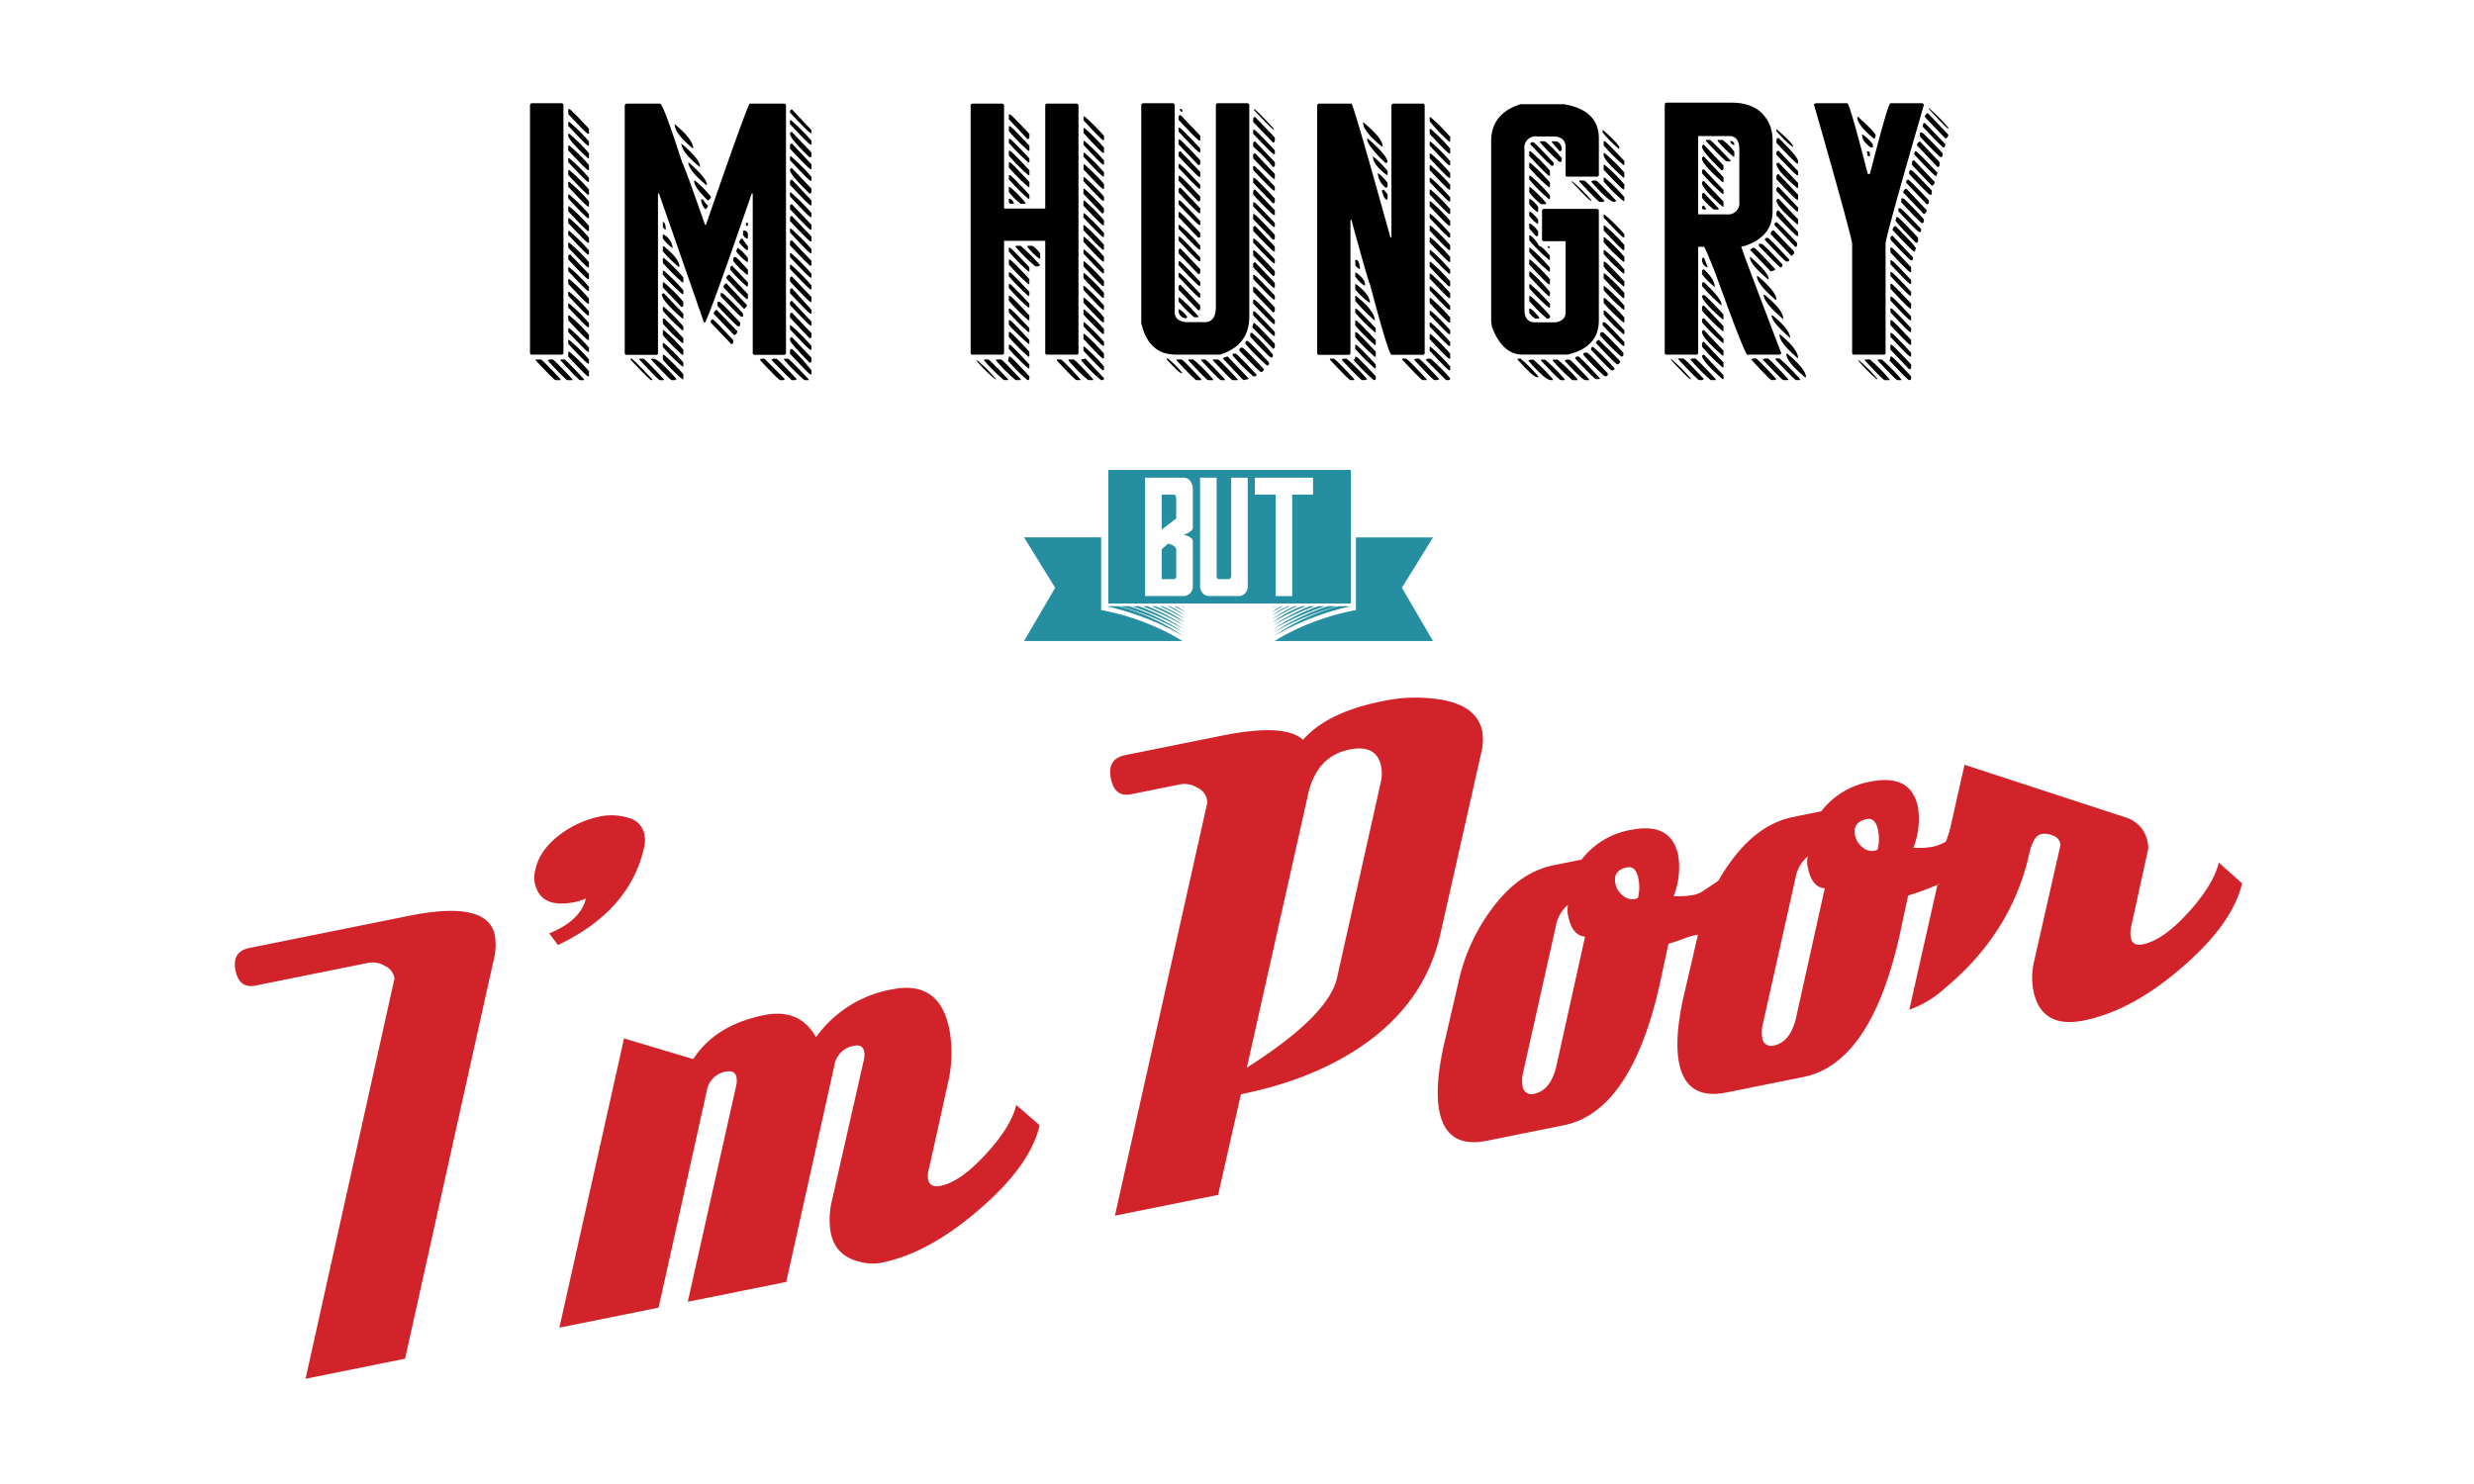 <svg xmlns="http://www.w3.org/2000/svg" width="500" height="300"><defs><style>.cls-1{fill:#d2232a;fill-rule:evenodd}</style></defs><path id="I_m_Poor" data-name="I’m Poor" class="cls-1" d="M99.7 194.373a12.137 12.137 0 0 0 .31-5.295q-1.441-7.146-17.321-3.946L50.4 191.639q-3.573.72-2.8 4.558.747 3.707 4.055 3.039l22.895-4.614a4.7 4.7 0 0 1 3.151.6 3.39 3.39 0 0 1 1.963 2.221 1.669 1.669 0 0 1-.078.98l-17.833 80.3 20.116-4.054zm30.537-25.7a4.319 4.319 0 0 0-3.245-3.345 11.63 11.63 0 0 0-5.9-.238 20.4 20.4 0 0 0-7.6 3.388q-4.362 3.165-5.261 7.2a5.947 5.947 0 0 0-.16 2.746q1.079 5.352 8.077 3.942a10.831 10.831 0 0 0 2.278-.745q-1.094 4.5-7.43 7.067l1.761 2.359q14.595-6.937 17.433-19.794a6.193 6.193 0 0 0 .051-2.581zm79.818 58.749l-4.674-4.056q-.983 4.341-6.135 9.948t-9.134 6.411q-2.2.442-2.555-1.342a5.4 5.4 0 0 1 .243-2.334l3.737-16.891a26.908 26.908 0 0 0 .341-11.066q-2.019-10.016-11.626-8.082a24.122 24.122 0 0 0-15.334 9.66q-3.33-5.9-10.467-4.46-9.881 1.99-14.351 8.89l-13.981-4.18-13.066 58.473 20.047-4.043 9.738-43.807a4.667 4.667 0 0 1 3.783-3.9q1.92-.387 2.226 1.122a4.676 4.676 0 0 1 0 1.428L139 263.161l19.9-4.01 9.738-43.807a4.759 4.759 0 0 1 3.92-3.932q1.782-.36 2.089 1.15a4.606 4.606 0 0 1 0 1.427l-6.656 29.333a16.042 16.042 0 0 0-.1 5.876q.969 4.806 6.049 5.922a9.567 9.567 0 0 0 4.174.159q9.469-1.909 19.451-10.49 10.612-8.994 12.522-17.233zm41.935-11.593l12.329-55.04q1.69-7.908 8.416-9.265 5.487-1.106 6.4 3.422a8.305 8.305 0 0 1 0 2.856l-8.935 39.93q-1.748 7.637-18.2 18.093zM299.4 152a10.276 10.276 0 0 0 .158-4.173q-1.023-5.076-8.136-6.358a31.9 31.9 0 0 0-12.218.32q-10.984 2.211-15.861 7.768-3.684-3.4-16.31-.855l-19.626 3.955q-3.705.747-2.9 4.727.774 3.843 4.068 3.179l10.018-2.019a4.872 4.872 0 0 1 3.269.627 3.511 3.511 0 0 1 2.035 2.3 3.129 3.129 0 0 1 .056.988l-18.63 83.3 20.86-4.2 4.611-20.351q14.271-2.877 24.2-9.591 12.945-8.746 16.111-22.812zm10.642 69.12a1.8 1.8 0 0 1-2.336-1.671 5.867 5.867 0 0 1 .079-2.444l6.683-29.91a7.2 7.2 0 0 1 2.437-4.2 5.049 5.049 0 0 0 .031 2.279q.8 3.981 3.411 4.168l-5.837 26.312q-1.175 4.809-4.468 5.47zm20.342-39.375a2.855 2.855 0 0 1-2.431-.724 3.985 3.985 0 0 1-1.472-2.345q-.554-2.744 2.329-3.326 1.782-.359 2.31 2.248a8.915 8.915 0 0 1-.077 3.872 1.553 1.553 0 0 1-.659.275zm20.8-6.62q-5.679 5.145-8.97 5.807a17.734 17.734 0 0 1-3.954.225 15.948 15.948 0 0 0 .922-8.183q-1.383-6.861-9.617-5.2a16.012 16.012 0 0 0-9.931 6l-5.627 1.134q-7.137 1.439-12.616 8.97a38.433 38.433 0 0 0-6.623 14.616l-3.056 13.184q-1.773 8.213-.805 13.015 1.523 7.549 9.619 5.916l15.508-3.125q13.587-2.738 19.4-28.473 1.171-5.519 1.773-8.212 13.584-4.164 18.9-12.52zm7.3 36.232a1.8 1.8 0 0 1-2.336-1.671 5.866 5.866 0 0 1 .078-2.444l6.683-29.91a7.208 7.208 0 0 1 2.438-4.2 5.047 5.047 0 0 0 .03 2.279q.8 3.981 3.411 4.168l-5.837 26.312q-1.173 4.807-4.467 5.47zm20.342-39.375a2.855 2.855 0 0 1-2.431-.724 3.976 3.976 0 0 1-1.472-2.345q-.553-2.743 2.329-3.326 1.782-.358 2.309 2.248a8.914 8.914 0 0 1-.076 3.872 1.559 1.559 0 0 1-.659.275zm20.8-6.62q-5.678 5.145-8.97 5.807a17.72 17.72 0 0 1-3.953.225 15.948 15.948 0 0 0 .922-8.183q-1.383-6.861-9.618-5.2a16.012 16.012 0 0 0-9.93 6l-5.627 1.134q-7.137 1.439-12.617 8.97a38.433 38.433 0 0 0-6.623 14.616l-3.055 13.183q-1.773 8.214-.805 13.016 1.521 7.549 9.618 5.916l15.509-3.125q13.585-2.737 19.4-28.473 1.17-5.519 1.772-8.212 13.584-4.164 18.9-12.521zm48.8 9.017q-1.094 4.5-6.177 10.1t-9.2 6.425q-2.058.414-2.418-1.37a5.623 5.623 0 0 1 .106-2.306l3.273-14.941a3.2 3.2 0 0 0 .08-1.73 6.369 6.369 0 0 0-4.346-5.265L397.032 154.6l-11.157 49.52a21.016 21.016 0 0 0 7.132-4.293q13.464-11.139 17.093-27.152.817-3.733 2.465-4.067a3.943 3.943 0 0 1 2.348.312 2.162 2.162 0 0 1 1.444 1.494 1.586 1.586 0 0 1 0 .714l-5.292 23.346a14.229 14.229 0 0 0-.129 5.738q1.577 7.822 10.223 6.08 9.6-1.935 19.588-10.517 10.474-8.965 12.385-17.205z"/><path id="Ì_BUT_Í" data-name="Ì!BUT!Í" d="M206.966 108.636l6.289 10.185-6.289 10.767h32.026a45.221 45.221 0 0 0-7.844-3.828 47.663 47.663 0 0 0-8.6-2.427v-14.7h-15.582zm31.855 13.911l.684.342a3.279 3.279 0 0 0-.513-.342h-.171zm-1.435 0q.717.409 2.085 1.23a7.477 7.477 0 0 0-1.812-1.23h-.273zm-1.4 0q1.948.957 3.487 1.88a12.44 12.44 0 0 0-3.179-1.88h-.308zm-1.538 0a55.231 55.231 0 0 1 5.059 2.632 21.423 21.423 0 0 0-4.58-2.632h-.479zm-1.674 0a59.548 59.548 0 0 1 6.7 3.315 23.467 23.467 0 0 0-6.016-3.315h-.683zm-1.88 0a59.713 59.713 0 0 1 8.51 4 39.669 39.669 0 0 0-7.519-4h-.991zm-2.085 0a61.97 61.97 0 0 1 10.527 4.682 41.97 41.97 0 0 0-9.194-4.682h-1.333zm-2.461 0a55.394 55.394 0 0 1 12.954 5.4 43.9 43.9 0 0 0-11.108-5.4h-1.846zm-2.769 0a56.117 56.117 0 0 1 15.655 6.084 42.871 42.871 0 0 0-13.194-6.084h-2.461zm1.944 0zm15.035-25.293a2.6 2.6 0 0 1 .513 1.606v7.827a.982.982 0 0 1-.53.77 3.791 3.791 0 0 1-.837.461l-.513.171.479.137a3.14 3.14 0 0 1 .94.461.911.911 0 0 1 .461.735v9.092a2.006 2.006 0 0 1-.53 1.4 1.706 1.706 0 0 1-1.316.581h-7.795V96.57h7.793a1.591 1.591 0 0 1 1.333.684zm-3.418 2.734h-2.36v7.075l2.939-2.255v-3.931q0-.888-.581-.889zm-1.059 9.912l-1.3 1.128v6.05h2.393a.551.551 0 0 0 .546-.683v-5.23q0-.821-1.64-1.265zm-5.674 12.647zm21.766-25.977v21.944a2.005 2.005 0 0 1-.529 1.4 1.708 1.708 0 0 1-1.316.581h-5.948a1.686 1.686 0 0 1-1.316-.6 2.069 2.069 0 0 1-.529-1.419V96.57h3.349v19.83c0 .456.171.683.513.683h1.846a.517.517 0 0 0 .41-.2.724.724 0 0 0 .171-.478V96.57h3.349zm-10.63 25.977zm19.615-22.559V120.5h-3.349V99.988h-4.2V96.57h11.758v3.418h-4.2zm-8.51 22.559zm13.189 0zm8.2.786a47.663 47.663 0 0 0-8.6 2.427 45.185 45.185 0 0 0-7.844 3.828h32.026l-6.289-10.767 6.289-10.185h-15.583v14.7zm-16.953-.444l.684-.342h-.168zm.034.888q1.368-.82 2.085-1.23h-.273a7.477 7.477 0 0 0-1.812 1.23zm0 .65q1.537-.923 3.486-1.88h-.304a12.44 12.44 0 0 0-3.179 1.88zm-.034.752a55.356 55.356 0 0 1 5.058-2.632h-.478a21.423 21.423 0 0 0-4.58 2.632zm.034.683a59.548 59.548 0 0 1 6.7-3.315h-.683a23.467 23.467 0 0 0-6.016 3.315zm.068.684a59.769 59.769 0 0 1 8.511-4h-.991a39.713 39.713 0 0 0-7.52 4zm.069.683a61.97 61.97 0 0 1 10.527-4.682h-1.333a41.97 41.97 0 0 0-9.194 4.682zm.034.718a55.377 55.377 0 0 1 12.954-5.4H268.4a43.9 43.9 0 0 0-11.108 5.4zm.068.684a56.117 56.117 0 0 1 15.655-6.084h-2.462a42.871 42.871 0 0 0-13.194 6.084zM273 122h-49V95h49" fill="#258fa1" fill-rule="evenodd"/><path class="cls-1" d="M345.72 179.406l8.794 1.911-3.4 15.635-8.8-1.911z"/><path id="Rectangle_1_copy" data-name="Rectangle 1 copy" class="cls-1" d="M350.72 175.406l8.794 1.911-3.4 15.635-8.8-1.911z"/><path class="cls-1" d="M331.734 186.128l16.672-3.321.977 4.9-16.673 3.32zM351.914 172.723l4.7 3.732-6.22 7.83-4.7-3.732z"/><path fill="#d2232a" d="M342 183h5v4h-5z"/><path class="cls-1" d="M341.666 181.812l5.82-3.89 2.223 3.325-5.82 3.89zM396.025 160.441l12.053 2.586-5.378 25.044-12.052-2.586z"/><path class="cls-1" d="M385.875 172.58l10.727-2.435 1.617 7.122-10.727 2.433z"/><path class="cls-1" d="M394.665 166.142l5.669 1.965-3.6 10.393-5.669-1.965z"/><path id="Im_Hungry" data-name="Im Hungry" d="M107.114 21.257V71.3a.345.345 0 0 0 .391.391h5.976a.346.346 0 0 0 .391-.391V21.257a.4.4 0 0 0-.391-.391h-5.976a.4.4 0 0 0-.391.391zm7.734 1.8q3.711 3.984 3.985 3.984h.2v-1.018q-3.711-3.984-3.984-3.984h-.2v1.016zm0 2.383q3.711 3.984 3.985 3.984h.2V28.6a32.145 32.145 0 0 0-3.984-3.945h-.2v.781zm0 1.992q0 .86 3.985 4.57h.2v-1.018a32.145 32.145 0 0 0-3.984-3.945h-.2v.391zm0 2.969q3.711 3.984 3.985 3.984h.2v-1.019a32.145 32.145 0 0 0-3.984-3.945h-.2v.979zm0 2.383q3.711 3.984 3.985 3.984h.2v-.82A32.142 32.142 0 0 0 115.044 32h-.2v.781zm0 2.578q3.711 3.984 3.985 3.984h.2v-1.019a32.152 32.152 0 0 0-3.984-3.945h-.2v.977zm0 2.383q3.711 3.984 3.985 3.984h.2V40.71a32.145 32.145 0 0 0-3.984-3.945h-.2v.977zm0 2.383q3.711 3.984 3.985 3.984h.2v-.82a32.145 32.145 0 0 0-3.984-3.945h-.2v.781zm0 2.578q3.711 3.984 3.985 3.984h.2v-1.019a32.145 32.145 0 0 0-3.984-3.945h-.2v.974zm0 2.383q3.711 3.984 3.985 3.984h.2v-1.019a32.145 32.145 0 0 0-3.984-3.945h-.2v.977zm0 2.383q3.711 3.984 3.985 3.984h.2v-.82a32.145 32.145 0 0 0-3.984-3.945h-.2v.781zm0 2.578q3.711 3.984 3.985 3.984h.2v-1.019a32.142 32.142 0 0 0-3.984-3.945h-.2v.977zm0 1.8v.586q3.711 3.984 3.985 3.984h.2V55.4l-3.789-3.945a.4.4 0 0 0-.391.391zm0 2.969q3.711 3.984 3.985 3.984h.2v-.82a32.145 32.145 0 0 0-3.984-3.945h-.2v.781zm0 2.578q3.711 3.984 3.985 3.984h.2v-1.022a32.145 32.145 0 0 0-3.984-3.945h-.2v.976zm0 2.383q3.711 3.984 3.985 3.984h.2v-.82a32.145 32.145 0 0 0-3.984-3.945h-.2v.781zm0 2.383q3.711 3.984 3.985 3.984h.2v-.827a32.142 32.142 0 0 0-3.984-3.945h-.2v.781zm0 2.578q3.711 3.984 3.985 3.984h.2V67.7a32.152 32.152 0 0 0-3.984-3.945h-.2v.977zm0 2.383q3.711 3.984 3.985 3.984h.2v-.82a32.145 32.145 0 0 0-3.984-3.945h-.2v.781zm0 2.383q3.711 3.984 3.985 3.984h.2v-.82a32.145 32.145 0 0 0-3.984-3.945h-.2v.774zm0 2.578q3.711 3.984 3.985 3.984h.2v-1.023a32.145 32.145 0 0 0-3.984-3.945h-.2v.977zm-6.562.781q3.711 3.984 3.984 3.984h1.016v-.2q-3.711-3.984-3.984-3.984h-1.016v.2zm2.383 0q3.711 3.984 3.984 3.984h1.016v-.2q-3.712-3.984-3.985-3.984h-.584zm2.617 0q3.672 3.984 3.945 3.984h.782v-.2q-3.674-3.984-3.946-3.984h-.781v.2zm12.975-51.523V71.3a.363.363 0 0 0 .391.43h5.937a.364.364 0 0 0 .391-.43V39.109h.2l9.1 26.094h.2q.976-1.562 9.453-26.094h.195V71.3a.38.38 0 0 0 .43.43h5.9a.363.363 0 0 0 .391-.43V21.335a.4.4 0 0 0-.391-.391h-6.914q-.39 0-8.867 24.492h-.195q-4.181-11.991-4.57-12.461-3.868-12.031-4.532-12.031h-6.718a.4.4 0 0 0-.391.391zm33.4 1.172v.234q3.869 4.141 4.141 4.141H164v-.59l-3.945-4.18a.369.369 0 0 0-.391.391zm0 2.578q3.869 4.141 4.141 4.141H164v-.789a40.388 40.388 0 0 0-4.14-4.141h-.2v.781zm-19.57 4.961q0-1.913-3.75-4.961 0 1.914 3.75 4.961zm19.57-2.969q0 .9 3.946 4.726a.345.345 0 0 0 .39-.391v-.593l-3.945-4.141a.369.369 0 0 0-.391.391zm-18.2 6.719V33.6q0-1.406-3.75-4.57 0 1.68 3.75 4.766zm18.2-4.375v.625q3.869 4.141 4.141 4.141H164v-.985l-3.945-4.18a.369.369 0 0 0-.391.391zm0 2.969q3.869 4.141 4.141 4.141H164v-.79a40.388 40.388 0 0 0-4.14-4.141h-.2v.782zm-16.992 4.961h.2q0-1.327-3.75-4.57 0 1.641 3.554 4.57zm16.992-2.969q0 .9 3.946 4.727a.345.345 0 0 0 .39-.391v-.594l-3.945-4.141a.369.369 0 0 0-.391.391zm0 2.383v.586q3.869 4.141 4.141 4.141H164v-.985l-3.945-4.18a.388.388 0 0 0-.391.43zm-16.6 3.75a.869.869 0 0 0 .586-.625v-.2a23.808 23.808 0 0 0-3.164-3.164h-.2q0 1.328 2.774 3.984zm16.6-.82q3.869 4.18 4.141 4.18H164v-.82a40.388 40.388 0 0 0-4.14-4.141h-.2v.781zm-17.187 2.578a.879.879 0 0 0 .586-.586v-.2a3.366 3.366 0 0 1-.977-1.172h-.429a4.234 4.234 0 0 0 .82 1.953zm17.187-.586v.586q3.869 4.141 4.141 4.141H164v-.985l-3.95-4.137a.369.369 0 0 0-.391.391zm0 2.383v.586q3.867 4.136 4.139 4.136h.2v-.98l-3.945-4.141a.369.369 0 0 0-.391.391zm-25.7 1.758a.88.88 0 0 0 .586.586q0-1.445-.586-1.562v.977zm16.8-.2h.391v-.59h-.391v.586zM159.659 47q3.869 4.18 4.141 4.18h.2v-.82a40.388 40.388 0 0 0-4.14-4.141h-.2V47zm-9.492.43a1.323 1.323 0 0 0 .781.781h.2v-.977a.908.908 0 0 0-.586-.625h-.391v.82zm-16.211.781a8.327 8.327 0 0 0 1.993 1.953 3.448 3.448 0 0 0-1.8-2.734h-.2v.78zm15.43.781a6.09 6.09 0 0 0 1.562 1.563h.2v-.782l-1.172-1.562a.937.937 0 0 0-.586.781zm10.273 0v.586q3.869 4.141 4.141 4.141h.2v-.978l-3.95-4.141a.369.369 0 0 0-.391.391zm-25.7 1.8a23.644 23.644 0 0 0 3.164 3.125h.2q0-1.562-3.164-4.141h-.2v1.016zm14.805 0a10.005 10.005 0 0 0 2.187 2.148h.2v-.784a9.44 9.44 0 0 0-1.953-1.992H149a1.336 1.336 0 0 1-.234.625zm10.9 1.172q3.864 4.136 4.136 4.136h.2v-.78a40.388 40.388 0 0 0-4.14-4.141h-.2v.781zm-11.484.391v.391a15.9 15.9 0 0 0 2.773 2.773h.2v-.981q-2.267-2.578-2.578-2.578a.4.4 0 0 0-.391.391zm-14.219.781a36.466 36.466 0 0 0 3.946 3.945h.2V56.1a31.757 31.757 0 0 0-3.945-3.945h-.2v.976zm25.7 1.211q3.869 4.141 4.141 4.141H164V57.7a40.537 40.537 0 0 0-4.14-4.18h-.2v.82zm-12.07-.234v.43a26.72 26.72 0 0 0 3.359 3.359h.2v-.82l-3.164-3.359a.4.4 0 0 0-.391.391zm-13.633 1.406a36.47 36.47 0 0 0 3.942 3.941h.2v-.781a31.757 31.757 0 0 0-3.945-3.945h-.2v.781zm12.85.581v.2q3.867 4.141 4.14 4.141h.2v-.981l-3.75-3.945a.881.881 0 0 0-.586.586zm12.851.2v.586q3.869 4.141 4.141 4.141h.2v-.981l-3.945-4.141a.369.369 0 0 0-.391.391zm-25.7 1.8l3.75 3.945a.346.346 0 0 0 .391-.391v-.631a31.757 31.757 0 0 0-3.945-3.945h-.2v1.016zm12.266-.2v.2l4.141 4.336a1.038 1.038 0 0 0 .585-.781l-4.14-4.375a.871.871 0 0 0-.586.625zm13.437.781v.586q3.869 4.141 4.141 4.141H164v-.784l-3.945-4.336a.369.369 0 0 0-.391.391zm-25.9.781q0 1.328 4.141 4.922h.2v-.978l-3.945-4.141zm11.875.391q3.867 4.141 4.141 4.141h.39v-.588a40.388 40.388 0 0 0-4.14-4.141h-.391v.586zm14.023 1.406v.391q3.869 4.141 4.141 4.141H164v-.784l-3.945-4.18a.388.388 0 0 0-.391.43zm-14.648.586q3.906 4.141 4.18 4.141a.345.345 0 0 0 .39-.391V65.2q-3.906-4.179-4.179-4.18h-.391v.82zm-11.055.977a36.461 36.461 0 0 0 3.946 3.945h.2v-.783a31.757 31.757 0 0 0-3.945-3.945h-.2v.781zm10.274.586l4.14 4.336a.9.9 0 0 0 .629-.588v-.2l-4.179-4.336a1.036 1.036 0 0 0-.586.781zm15.429.2v.586l3.946 4.18a.363.363 0 0 0 .39-.43v-.593l-3.946-4.141a.369.369 0 0 0-.391.391zm-25.7 1.8a36.47 36.47 0 0 0 3.946 3.945h.2v-.987q-3.672-3.984-3.945-3.984h-.2V65.4zm9.688-.391v.2l4.14 4.336a.346.346 0 0 0 .391-.391v-.405q-3.867-4.179-4.141-4.18a.417.417 0 0 0-.39.43zm16.015 1.563q3.869 4.141 4.141 4.141H164v-.792a40.388 40.388 0 0 0-4.14-4.141h-.2v.782zm-25.7 1.172a36.684 36.684 0 0 0 3.946 3.984h.2V70.71a31.763 31.763 0 0 0-3.945-3.945h-.2v.977zm25.7.82v.2q0 .508 3.946 4.531A.345.345 0 0 0 164 72.9v-.588l-3.945-4.141a.369.369 0 0 0-.391.391zm-25.7 1.563a36.47 36.47 0 0 0 3.937 3.935h.2v-.782a31.757 31.757 0 0 0-3.945-3.945h-.2v.781zm25.7.781v.586q3.869 4.18 4.141 4.18H164v-.82a42.474 42.474 0 0 0-3.945-4.336.369.369 0 0 0-.391.391zm-25.7 1.8a36.466 36.466 0 0 0 3.946 3.945h.2v-.99a31.757 31.757 0 0 0-3.945-3.945h-.2v.974zm-6.523 0q3.906 4.141 4.18 4.141h.195v-.2q-3.907-4.14-4.18-4.141h-.195v.2zm1.8 0q3.867 4.141 4.14 4.141h.782v-.2q-3.868-4.14-4.141-4.141h-.791v.2zm2.383 0q3.867 4.141 4.14 4.141h.586l.391-.2q-3.6-4.14-4.727-4.141h-.39v.2zm21.914 0q3.867 4.141 4.14 4.141h.586l.391-.2-4.154-4.15h-.586zm2.343 0q4.023 4.141 4.18 4.141h.586l.391-.2q-3.868-4.14-4.141-4.141h-.596zm2.578 0a40.236 40.236 0 0 0 4.141 4.141h.82v-.2q-3.906-4.14-4.179-4.141h-.782v.2zm37.708-51.367V71.3a.345.345 0 0 0 .391.391h5.937a.363.363 0 0 0 .43-.391V48.679h8.32V71.3a.345.345 0 0 0 .391.391h5.938a.345.345 0 0 0 .39-.391V21.335a.4.4 0 0 0-.39-.391h-5.938a.369.369 0 0 0-.391.391v20.82h-8.32v-20.82a.418.418 0 0 0-.43-.391h-5.937a.4.4 0 0 0-.391.391zm7.735 2.773l3.75 3.984a.345.345 0 0 0 .39-.391v-.638q-3.672-3.945-3.945-3.945h-.2v.976zm15.078.2q3.671 3.984 3.945 3.984h.2v-.82a36.715 36.715 0 0 0-3.945-3.945h-.195v.759zm-15.078 2.188a36.745 36.745 0 0 0 3.945 3.984h.195V29.46q-3.672-3.945-3.945-3.945h-.2v.976zm15.078.391q3.671 3.984 3.945 3.984h.2v-1.034a36.715 36.715 0 0 0-3.945-3.945h-.195v.977zm-15.078 1.992a36.518 36.518 0 0 0 3.945 3.945h.195v-.8q-3.672-3.945-3.945-3.945h-.2v.781zm15.078.391q3.671 3.984 3.945 3.984h.2v-.82a36.715 36.715 0 0 0-3.945-3.945h-.195v.781zm-15.078 2.188a36.53 36.53 0 0 0 3.945 3.945h.195v-.996q-3.672-3.945-3.945-3.945h-.2v.977zm15.078.2q3.671 3.984 3.945 3.984h.2v-.82a36.715 36.715 0 0 0-3.945-3.945h-.195v.781zm-15.078 2.188a36.53 36.53 0 0 0 3.945 3.945h.195V36.8q-3.672-3.984-3.945-3.984h-.2v1.016zm15.078.391q3.671 3.946 3.945 3.945h.2v-1.001a36.712 36.712 0 0 0-3.945-3.945h-.195v.977zm-15.078 1.992a36.53 36.53 0 0 0 3.945 3.945h.195v-.806q-3.672-3.984-3.945-3.984h-.2v.82zm15.078.391q3.671 3.946 3.945 3.945h.2v-.806a36.715 36.715 0 0 0-3.945-3.945h-.195v.781zM203.891 38.8a11.88 11.88 0 0 0 2.382 2.383h.977v-.2a23.973 23.973 0 0 0-3.164-3.2h-.2V38.8zm15.078.391l3.75 3.945a.345.345 0 0 0 .39-.391v-.589a36.858 36.858 0 0 0-3.945-3.984h-.195v1.016zm-15.078 1.563a.363.363 0 0 0 .39.43h.586v-.2a1.349 1.349 0 0 0-.781-.82h-.2v.586zm15.078.82q3.671 3.946 3.945 3.945h.2v-.981a36.87 36.87 0 0 0-3.945-3.984h-.195v1.016zm0 2.383q3.671 3.946 3.945 3.945h.2v-.786a36.87 36.87 0 0 0-3.945-3.984h-.195v.82zm0 2.578q3.671 3.946 3.945 3.945h.2v-.98a36.862 36.862 0 0 0-3.945-3.984h-.195v1.016zm0 2.344q3.671 3.984 3.945 3.984h.2v-.981a36.862 36.862 0 0 0-3.945-3.984h-.195v.977zm-13.711 1.011a32.09 32.09 0 0 0 3.984 3.945h.586l.391-.2a36.663 36.663 0 0 0-3.946-3.945h-1.015v.2zm2.383 0a11.884 11.884 0 0 0 2.382 2.383h.2v-1.016a6.1 6.1 0 0 0-1.563-1.563h-1.015v.2zm-3.75.977a36.745 36.745 0 0 0 3.945 3.984h.195v-.82q-3.672-3.945-3.945-3.945h-.2v.781zm15.078.391q3.671 3.984 3.945 3.984h.2v-.782a36.858 36.858 0 0 0-3.945-3.984h-.195v.781zm-15.078 2.188a36.749 36.749 0 0 0 3.945 3.984h.195v-1.017q-3.672-3.945-3.945-3.945h-.2v.977zm15.078.391q3.671 3.984 3.945 3.984h.2V56.8a36.715 36.715 0 0 0-3.945-3.945h-.195v.977zm-15.078 1.992a36.749 36.749 0 0 0 3.945 3.984h.195v-.82q-3.672-3.945-3.945-3.945h-.2v.781zm15.078.391q3.671 3.984 3.945 3.984h.2v-1.017a36.715 36.715 0 0 0-3.945-3.945h-.195v.977zm-15.078 1.99a36.53 36.53 0 0 0 3.945 3.945h.195v-.781q-3.672-3.945-3.945-3.945h-.2v.781zm15.078.39q3.671 3.984 3.945 3.984h.2v-.82a36.724 36.724 0 0 0-3.945-3.945h-.195v.781zm-15.078 2.188a36.53 36.53 0 0 0 3.945 3.945h.195v-.976q-3.672-3.945-3.945-3.945h-.2v.977zm15.078.391q3.671 3.984 3.945 3.984h.2v-1.015a36.715 36.715 0 0 0-3.945-3.945h-.195v.977zm-15.078 1.992a36.53 36.53 0 0 0 3.945 3.945h.195v-.781q-3.672-3.945-3.945-3.945h-.2v.781zm15.078.391q3.671 3.946 3.945 3.945h.2v-.976a36.715 36.715 0 0 0-3.945-3.945h-.195v.977zm-15.078 1.992q.234.625 3.945 3.945h.195v-.781q-3.672-3.984-3.945-3.984h-.2v.82zm15.078.391q3.671 3.946 3.945 3.945h.2v-.781a36.715 36.715 0 0 0-3.945-3.945h-.195v.781zm-15.078 2.188a36.527 36.527 0 0 0 3.945 3.945h.195V71.1q-3.672-3.984-3.945-3.984h-.2v1.016zm15.078.391q3.671 3.946 3.945 3.945h.2v-.978a36.862 36.862 0 0 0-3.945-3.984h-.195v1.016zm-15.078 1.992a36.53 36.53 0 0 0 3.945 3.945h.195v-.782q-3.672-3.984-3.945-3.984h-.2v.82zm15.078.391q3.671 3.946 3.945 3.945h.2v-.782a36.862 36.862 0 0 0-3.945-3.984h-.195v.82zM203.7 72.9a36.47 36.47 0 0 0 3.946 3.945.345.345 0 0 0 .39-.391v-.392q-3.672-3.984-3.945-3.984h-.2a1.664 1.664 0 0 1-.2.82zm14.844-.234v.234a32.09 32.09 0 0 0 3.984 3.945h.2a.345.345 0 0 0 .39-.391l-3.75-3.984a5.607 5.607 0 0 1-.82.2zm-19.614.234a32.006 32.006 0 0 0 3.984 3.945h.786v-.2q-3.711-3.984-3.984-3.984h-.786v.239zm2.383 0a36.53 36.53 0 0 0 3.945 3.945h1.015v-.2q-3.711-3.984-3.984-3.984h-.976v.239zm12.3 0q3.672 3.946 3.946 3.945h.781v-.2q-3.672-3.984-3.945-3.984h-.782v.239zm2.344 0a32.09 32.09 0 0 0 3.984 3.945h.977v-.2q-3.672-3.984-3.945-3.984h-1.016v.239zm-14.844 3.75h.2a33.22 33.22 0 0 0-3.75-3.75h-.235a29.119 29.119 0 0 0 3.789 3.75zm29.538-55.391V65.32q1.484 6.367 6.953 6.367h8.945q5.937-1.836 5.938-7.734v-42.7a.4.4 0 0 0-.391-.391h-5.977a.4.4 0 0 0-.39.391v40.7q0 3.164-2.188 3.164H239.8q-2.382-.195-2.382-1.992V21.257a.4.4 0 0 0-.391-.391h-5.977a.4.4 0 0 0-.39.391zm8.32 1.406v-.2a.416.416 0 0 0-.391-.43h-.195a.9.9 0 0 0 .586.625zm14.492-.391q3.711 3.946 3.985 3.945v-.2q-3.712-3.984-3.985-3.984v.234zm-15.269 1.366v.586q3.906 4.18 4.179 4.18h.2v-.977l-3.985-4.18a.4.4 0 0 0-.39.391zm15.078.391v.625l3.984 4.141a.346.346 0 0 0 .391-.391v-.586l-3.984-4.18a.4.4 0 0 0-.391.391zm-15.078 2.578q3.906 4.18 4.179 4.18h.2v-.782q-3.907-4.179-4.18-4.18h-.2v.781zm15.078.43q3.906 4.141 4.18 4.141h.195v-.78q-3.906-4.179-4.18-4.18h-.2v.82zm-15.078 2.148l3.984 4.18a.346.346 0 0 0 .391-.391v-.586q-3.907-4.179-4.18-4.18h-.2v.976zm15.078-.2v.625l.628.588a29.228 29.228 0 0 1 3.359 3.555.346.346 0 0 0 .391-.391v-.583l-3.984-4.18a.4.4 0 0 0-.391.391zm-15.078 1.992v.591q3.906 4.18 4.179 4.18h.2v-.977l-3.985-4.18a.4.4 0 0 0-.39.391zm15.078.391V32q3.906 4.141 4.18 4.141h.195v-.978l-3.984-4.18a.4.4 0 0 0-.391.391zm-15.078 2.578q3.906 4.18 4.179 4.18h.2v-.777q-3.907-4.179-4.18-4.18h-.2v.781zm15.078.43q3.906 4.141 4.18 4.141h.195v-.778q-3.906-4.179-4.18-4.18h-.2v.82zm-15.078 2.149l3.984 4.18a.346.346 0 0 0 .391-.391v-.582q-3.907-4.179-4.18-4.18h-.2v.977zm15.078.43l3.984 4.141a.346.346 0 0 0 .391-.391v-.583q-3.906-4.179-4.18-4.18h-.2v1.016zm-15.078 1.367v.586q3.906 4.18 4.179 4.18h.2v-.974l-3.985-4.18a.4.4 0 0 0-.39.391zm15.078.391v.625q3.906 4.141 4.18 4.141h.195v-.974l-3.984-4.18a.4.4 0 0 0-.391.391zM238.194 41.3q3.906 4.18 4.179 4.18h.2v-.785q-3.907-4.179-4.18-4.18h-.2v.785zm15.078.43q3.906 4.141 4.18 4.141h.195v-.786q-3.906-4.179-4.18-4.18h-.2v.82zm-15.078 2.148l3.984 4.18a.346.346 0 0 0 .391-.391v-.59q-3.907-4.179-4.18-4.18h-.2v.977zm15.078.43l3.984 4.141a.346.346 0 0 0 .391-.391v-.59q-3.906-4.179-4.18-4.18h-.2V44.3zm-15.078 1.953q3.906 4.18 4.179 4.18h.2v-.785a34.34 34.34 0 0 0-4.18-4.18h-.2v.781zm15.078-.2v.625q3.906 4.141 4.18 4.141h.195v-.976l-3.984-4.18a.4.4 0 0 0-.391.391zm-15.078 2.579q3.906 4.18 4.179 4.18h.2v-.782q-3.907-4.179-4.18-4.18h-.2v.782zm15.078.43q3.906 4.141 4.18 4.141h.195v-.782q-3.906-4.179-4.18-4.18h-.2v.82zm-15.078 1.563v.586l3.984 4.18a.346.346 0 0 0 .391-.391v-.587l-3.985-4.18a.4.4 0 0 0-.39.391zm15.078 1.016l3.984 4.141a.346.346 0 0 0 .391-.391v-.587q-3.906-4.179-4.18-4.18h-.2v1.016zM238.194 53.6q3.906 4.18 4.179 4.18h.2V57q-3.907-4.179-4.18-4.18h-.2v.78zm15.078-.2v.625q3.906 4.141 4.18 4.141h.195v-.971l-3.984-4.18a.4.4 0 0 0-.391.391zm-15.078 2.578q3.906 4.18 4.179 4.18h.2v-.776q-3.907-4.179-4.18-4.18h-.2v.781zm15.078.43q3.906 4.141 4.18 4.141h.195v-.776q-3.906-4.179-4.18-4.18h-.2v.82zm-15.078 1.563v.586l3.984 4.18a.346.346 0 0 0 .391-.391v-.581l-3.985-4.18a.4.4 0 0 0-.39.391zm15.078 1.016l3.984 4.141a.346.346 0 0 0 .391-.391v-.581q-3.906-4.179-4.18-4.18h-.2v1.016zm-15.078 1.953a23.924 23.924 0 0 0 3.164 3.2h.82v-.2a29.286 29.286 0 0 0-3.789-3.789h-.2v.781zm15.078.43q3.906 4.141 4.18 4.141h.195v-.777q-3.829-4.179-4.18-4.18h-.2v.82zm-15.078 1.367a1.534 1.534 0 0 0 1.6 1.6.173.173 0 0 1 .2-.2 5.575 5.575 0 0 0-1.6-1.6h-.2v.2zm15.078 1.016q3.906 4.141 4.18 4.141h.195v-.778q-3.906-4.179-4.18-4.18h-.2v.82zm-.195 2.383l4.179 4.336a.346.346 0 0 0 .391-.391V69.5q-3.906-4.179-4.18-4.18h-.2a1.664 1.664 0 0 1-.195.82zm-.391 1.953q3.906 4.18 4.18 4.18a.345.345 0 0 0 .39-.391v-.2a37.208 37.208 0 0 0-4.179-4.375h-.391v.781zm-.977 1.211v.2a44.366 44.366 0 0 0 4.336 4.375.363.363 0 0 0 .43-.391v-.2q-4.1-4.374-4.375-4.375a.369.369 0 0 0-.391.391zm-1.209 1.371v.234q4.1 4.336 4.375 4.336a.878.878 0 0 0 .586-.586q-4.1-4.374-4.375-4.375h-.195a.4.4 0 0 0-.391.391zm-1.367 1.211a40.389 40.389 0 0 0 4.141 4.18h.626v-.391q-3.906-4.179-4.18-4.18h-.586v.391zm-1.992.586l4.141 4.375 1.015-.2v-.2l-4.179-4.375a2.078 2.078 0 0 0-.977.391zm-11.328.2q2.5 2.774 2.969 2.773h.195a18.2 18.2 0 0 0-2.969-2.969h-.195v.2zm1.992.2q3.711 3.984 3.985 3.984h.976v-.2q-3.711-3.984-3.984-3.984h-.982v.2zm2.383 0q3.711 3.984 3.984 3.984h.977v-.2a32.352 32.352 0 0 0-3.984-3.984h-.977v.2zm2.578 0q3.711 3.984 3.984 3.984h.782v-.2q-3.713-3.984-3.985-3.984h-.781v.2zm2.383 0q3.711 3.984 3.984 3.984h.977v-.2q-3.712-3.984-3.985-3.984h-.976v.2zm21.061-51.523V71.3a.363.363 0 0 0 .39.43h5.938a.364.364 0 0 0 .391-.43V44.46h.195q3.553 13.008 3.75 13.008 3.633 13.79 4.336 14.258h6.328a.364.364 0 0 0 .391-.43V21.335a.4.4 0 0 0-.391-.391H281.6a.4.4 0 0 0-.39.391v26.68h-.2q-7.5-27.07-7.891-27.07H266.6a.4.4 0 0 0-.39.391zm22.732 3.155a32.545 32.545 0 0 0 3.946 4.141h.2v-.978a36.829 36.829 0 0 0-3.945-3.945h-.2v.782zm-13.437.391q0 1.641 3.75 4.726h.195q0-1.641-3.945-4.922v.2zm13.437 2.188q3.672 3.946 3.946 3.945h.2v-.978a36.984 36.984 0 0 0-3.945-3.984h-.2v1.016zm-8.906 5.9l.391-.2q0-1.289-3.946-4.727h-.195q0 1.368 3.75 4.922zm8.906-3.555q3.672 3.984 3.946 3.984h.2v-.82a36.829 36.829 0 0 0-3.945-3.945h-.2v.781zm0 2.578q3.672 3.946 3.946 3.945h.2v-.979a36.829 36.829 0 0 0-3.945-3.945h-.2V32zm-8.711 3.359h.2v-.784a18.2 18.2 0 0 0-2.969-2.969q0 1.641 2.773 3.75zm8.711-.977q3.672 3.946 3.946 3.945h.2v-.978a36.829 36.829 0 0 0-3.945-3.945h-.2v.976zm-10.469.781a3.981 3.981 0 0 0 1.563 2.773.346.346 0 0 0 .391-.391v-.587a9.425 9.425 0 0 0-1.954-1.992v.2zm10.469 1.6q3.672 3.946 3.946 3.945h.2v-.82a36.833 36.833 0 0 0-3.945-3.945h-.2v.82zm-9.687 1.758q.507 1.8.976 1.8h.2V39.3l-.782-.977zm9.687.781q3.672 3.946 3.946 3.945h.2v-.976a36.829 36.829 0 0 0-3.945-3.945h-.2v.972zm0 2.383q3.672 3.946 3.946 3.945h.2v-.976a36.829 36.829 0 0 0-3.945-3.945h-.2v.977zm0 2.383q3.672 3.946 3.946 3.945h.2v-.781a36.972 36.972 0 0 0-3.945-3.984h-.2v.82zm0 2.539q3.672 3.946 3.946 3.945h.2v-.977a36.825 36.825 0 0 0-3.945-3.945h-.2v.977zm0 2.383q3.672 3.946 3.946 3.945h.2v-.977a36.837 36.837 0 0 0-3.945-3.945h-.2v.977zm0 2.383q3.672 3.946 3.946 3.945h.2v-.782a36.972 36.972 0 0 0-3.945-3.984h-.2v.82zM273.9 53.523a1.5 1.5 0 0 0 .781.82h.2q-.2-1.8-.782-1.8h-.199v.977zm15.039.391q3.672 3.984 3.946 3.984h.2v-1.016a36.829 36.829 0 0 0-3.945-3.945h-.2v.977zM273.9 55.906a6.926 6.926 0 0 0 1.8 1.8h.2q0-1.328-1.8-2.578h-.2v.781zm15.042.394q3.672 3.946 3.946 3.945h.2v-.98a36.825 36.825 0 0 0-3.945-3.945h-.2v.98zM273.9 58.484a14.193 14.193 0 0 0 2.969 2.773q0-1.679-2.774-3.789h-.195v1.016zm15.039.2q3.672 3.946 3.946 3.945h.2v-.786a36.829 36.829 0 0 0-3.945-3.945h-.2v.781zM273.9 60.827a36.862 36.862 0 0 0 3.945 3.984q0-1.953-3.75-4.961h-.195v.977zm15.039.43q3.672 3.946 3.946 3.945h.2v-1.015a36.829 36.829 0 0 0-3.945-3.945h-.2v1.016zM273.9 63.21a36.643 36.643 0 0 0 3.945 3.945h.2v-.781q-3.672-3.945-3.946-3.945h-.199v.781zm15.042.39q3.672 3.946 3.946 3.945h.2v-.78a36.833 36.833 0 0 0-3.945-3.945h-.2v.78zM273.9 65.788a36.643 36.643 0 0 0 3.945 3.945h.2v-.976q-3.672-3.945-3.946-3.945h-.199v.977zm15.039.2q3.672 3.946 3.946 3.945h.2v-.785a36.829 36.829 0 0 0-3.945-3.945h-.2v.781zM273.9 68.171a36.643 36.643 0 0 0 3.945 3.945h.2V71.1q-3.672-3.945-3.946-3.945h-.199v1.016zm15.039.391q3.672 3.946 3.946 3.945h.2v-1.016a36.829 36.829 0 0 0-3.945-3.945h-.2v1.016zM273.9 70.515a36.643 36.643 0 0 0 3.945 3.945h.2v-.781q-3.672-3.945-3.946-3.945h-.199v.781zm15.039.391q3.672 3.946 3.946 3.945h.2v-.781a36.829 36.829 0 0 0-3.945-3.945h-.2v.781zm-15.429 1.8a40.18 40.18 0 0 0 4.14 4.141.346.346 0 0 0 .391-.391v-.394q-3.672-3.945-3.946-3.945h-.195q0 .586-.39.586zm-4.727 0q3.867 4.141 4.141 4.141h.781v-.2q-3.867-4.14-4.141-4.141h-.781v.2zm2.344 0q3.9 4.141 4.179 4.141h.594l.391-.2a40.205 40.205 0 0 0-4.141-4.141h-.586zm12.265 0q3.867 4.141 4.141 4.141h.781v-.2q-3.867-4.14-4.14-4.141h-.774v.2zm2.383 0q3.867 4.141 4.141 4.141h.586l.39-.2q-3.867-4.14-4.14-4.141h-.586zm2.344 0l4.141 4.141h.429a.346.346 0 0 0 .391-.391 36.825 36.825 0 0 0-3.945-3.945h-.625zm19.186-51.641q-5.938 1.875-5.938 7.5v36.012a6.539 6.539 0 0 0 .2 1.6q2.109 5.508 6.132 5.508h9.1q6.329-1.484 6.328-6.914V42.624a.368.368 0 0 0-.39-.391h-10.7a.4.4 0 0 0-.39.391v5.742a.345.345 0 0 0 .39.391h4.375V63.21q0 1.563-1.992 1.953h-4.14q-2.189 0-2.188-2.578V30.163a2.279 2.279 0 0 1 2.578-2.578h3.164q2.578 0 2.578 2.188v5.547a.345.345 0 0 0 .391.391h5.938a.345.345 0 0 0 .39-.391v-7.344q0-5.742-7.109-6.914h-8.711zm16.6 5.742a26.759 26.759 0 0 0 3.36 3.359v-.393q-.313-.859-3.36-3.555v.582zm-12.656 1.953a36.858 36.858 0 0 0 3.945 3.984.363.363 0 0 0 .43-.391v-.393a26.98 26.98 0 0 0-3.359-3.4h-1.016v.2zm2.383 0l1.562 1.8a.363.363 0 0 0 .43-.391 1.683 1.683 0 0 0-1.015-1.6h-.977v.2zm10.469.625a32 32 0 0 0 3.984 3.945h.195v-.784q-3.711-3.984-3.984-3.984h-.195v.82zm-14.805-.2q4.062 4.336 4.336 4.336a.346.346 0 0 0 .391-.391v-.2q-3.868-4.179-4.141-4.18h-.2a.387.387 0 0 0-.391.43zm-.234 2.344q3.709 3.984 3.984 3.984h.195V34.5a36.715 36.715 0 0 0-3.945-3.945h-.234v.977zm15.039-.2q0 1.016 3.984 4.57h.195V34.89a32.152 32.152 0 0 0-3.984-3.945h-.195v.391zm-15.039 2.578a32.006 32.006 0 0 0 3.984 3.945h.195v-.97a36.715 36.715 0 0 0-3.945-3.945h-.234v.977zm15.043.393q3.709 3.984 3.984 3.984h.195v-1.011a32.145 32.145 0 0 0-3.984-3.945h-.195v.972zm-15.039 2a32.006 32.006 0 0 0 3.984 3.945h.195v-.785a36.715 36.715 0 0 0-3.945-3.945h-.234v.785zm15.039.391a32.012 32.012 0 0 0 3.984 3.945h.195v-.785a32.145 32.145 0 0 0-3.984-3.945h-.195v.781zm-4.922 0q3.867 4.141 4.14 4.141h.586l.391-.2q-3.867-4.14-4.141-4.141h-.976v.2zm2.383 0q3.593 4.141 4.726 4.141l.391-.2q-3.867-4.14-4.141-4.141h-.586zm0 3.945v-.2a29.119 29.119 0 0 0-3.789-3.75h-.2q3.711 3.946 3.985 3.945zm-12.5-1.758a11.88 11.88 0 0 0 2.382 2.383h1.016v-.238a23.806 23.806 0 0 0-3.164-3.164h-.234v1.016zm0 2.383a6.319 6.319 0 0 0 1.6 1.563h.2v-.981a6.178 6.178 0 0 0-1.563-1.6h-.234v1.016zm0 2.344a6.38 6.38 0 0 0 1.6 1.6h.2v-.784a6.178 6.178 0 0 0-1.563-1.6h-.234v.779zm15.039.391q3.709 3.984 3.984 3.984h.195v-.629a32.145 32.145 0 0 0-3.984-3.945h-.195v.586zm-15.039 2.188l1.406 1.6a.364.364 0 0 0 .391-.43v-.589A6.114 6.114 0 0 0 309.3 45.2h-.234v.977zm15.039.391q3.709 3.984 3.984 3.984h.195v-1.021a32.145 32.145 0 0 0-3.984-3.945h-.195v.977zm-15.039 1.992a32 32 0 0 0 3.984 3.945h.195v-.786q-1.6-1.992-2.187-1.992a6.814 6.814 0 0 0-1.758-2.148h-.234v.977zm15.039.391a32.006 32.006 0 0 0 3.984 3.945h.195v-.982a32.145 32.145 0 0 0-3.984-3.945h-.195v.977zm-11.25 1.172h.39a.4.4 0 0 0-.39-.391v.391zm-3.789.82a32 32 0 0 0 3.984 3.945h.195v-.786a36.87 36.87 0 0 0-3.945-3.984h-.234v.82zm15.039.391a32.006 32.006 0 0 0 3.984 3.945h.195V54.5a32.145 32.145 0 0 0-3.984-3.945h-.195v.781zm-15.039 2.148q3.709 3.984 3.984 3.984h.195v-1.021a36.724 36.724 0 0 0-3.945-3.945h-.234v.977zm15.039.43a32.006 32.006 0 0 0 3.984 3.945h.195v-.982Q324.573 52.9 324.3 52.9h-.195v1.016zm-15.039 1.953q3.709 3.984 3.984 3.984h.195v-.82a36.982 36.982 0 0 0-3.945-4.146h-.234v.977zm15.039.391q3.709 3.984 3.984 3.984h.195v-1.021a32.145 32.145 0 0 0-3.984-3.945h-.195v.976zm-15.039 1.992a32 32 0 0 0 3.984 3.945h.195v-.787a36.715 36.715 0 0 0-3.945-3.945h-.234v.781zm15.039.391a32 32 0 0 0 3.984 3.945h.195V61.8a32.145 32.145 0 0 0-3.984-3.945h-.195v.785zm-15.039 2.188a26.205 26.205 0 0 0 3.593 3.555h.2a.345.345 0 0 0 .39-.391V63.8a36.715 36.715 0 0 0-3.945-3.945h-.234v.977zm15.039.391a32.006 32.006 0 0 0 3.984 3.945h.195v-.983a32.145 32.145 0 0 0-3.984-3.945h-.195v.977zm-15.039 1.985a3.243 3.243 0 0 0 1.211 1.172h.781v-.2a7.729 7.729 0 0 0-1.758-1.8h-.234v.82zm15.039.39a32.006 32.006 0 0 0 3.984 3.945h.195v-.78q-3.711-3.984-3.984-3.984h-.195v.819zm-.2 2.148q3.906 4.18 4.18 4.18h.195v-.78q-3.711-3.984-3.984-3.984h-.391v.586zm-.586 1.992a44.222 44.222 0 0 0 4.336 4.336.363.363 0 0 0 .43-.391V71.3q-3.906-4.14-4.18-4.141h-.39a1.5 1.5 0 0 1-.2.586zm-.781 1.6q4.062 4.336 4.336 4.336a.878.878 0 0 0 .586-.586q0-.156-4.336-4.375a.873.873 0 0 0-.586.625zm-.976 1.172v.2q3.867 4.141 4.14 4.141h.2a.345.345 0 0 0 .39-.391 43.935 43.935 0 0 0-4.336-4.336.368.368 0 0 0-.39.391zm-1.6 1.172a44.229 44.229 0 0 0 4.336 4.375h.202a.363.363 0 0 0 .43-.391v-.2q-3.906-4.179-4.18-4.18h-.39a.4.4 0 0 0-.391.391zm-1.6.82q3.9 4.141 4.179 4.141h.781v-.2q-4.062-4.374-4.335-4.375h-.2a.43.43 0 0 0-.429.43zm-11.641.2q3.164 3.555 3.945 3.555h.2v-.2a29.971 29.971 0 0 0-3.555-3.555h-.586v.2zm2.148.2q3.438 3.946 4.571 3.945h.39v-.2a36.724 36.724 0 0 0-3.945-3.945h-.585zm2.578 0q3.711 3.946 3.985 3.945h.781v-.2a36.724 36.724 0 0 0-3.945-3.945h-.821v.2zm2.383 0a36.47 36.47 0 0 0 3.946 3.945h1.015v-.2a32.152 32.152 0 0 0-3.984-3.945h-.977v.2zm2.383 0q3.436 3.75 4.141 3.945h.781v-.2q-3.672-3.945-3.945-3.945h-.586zm20.232-51.764V71.3a.345.345 0 0 0 .391.391h5.937a.363.363 0 0 0 .43-.391V49.89h1.172q.195 0 2.383 5.547 5.391 14.962 6.328 16.25h6.562l.391-.2q-7.734-20.234-8.125-21.6l.781-.2q5.547-1.875 5.547-6.953V28.093a8.865 8.865 0 0 0-.39-2.383q-1.837-4.96-7.93-4.961h-13.086a.4.4 0 0 0-.391.391zm22.578 5.352a20.929 20.929 0 0 0 3.2 3.164h.2q-.117-.742-3.4-3.555v.391zm-9.492 1.016q1.8 0 1.992 2.344v10.9a2.279 2.279 0 0 1-2.578 2.578H343.2V27.507h6.328zm9.492.781v.586q3.906 4.18 4.18 4.18h.2v-.43q0-.9-3.945-4.727a.416.416 0 0 0-.43.391zm-14.257.2q3.9 4.141 4.179 4.141h.782v-.2q-3.907-4.14-4.18-4.141h-.781v.2zm2.382 0a23.769 23.769 0 0 0 3.165 3.164h.195v-.982a11.892 11.892 0 0 0-2.383-2.383h-.977v.2zm2.579.2a.878.878 0 0 0 .586.586h.195v-.2a.882.882 0 0 0-.586-.586h-.2v.2zm-5.743.977q0 .938 3.946 4.766a.345.345 0 0 0 .39-.391v-.596l-3.945-4.18a.369.369 0 0 0-.391.391zm15.039 1.211v.391q3.906 4.141 4.18 4.141h.2v-.793l-3.945-4.141a.416.416 0 0 0-.43.391zm-15.039 1.172q0 1.133 4.141 4.766h.195v-.988l-3.945-4.18a.369.369 0 0 0-.391.391zm15.039 1.016q0 1.406 4.18 4.922h.2V37l-3.945-4.141zm-15.039 1.563v.391a40.389 40.389 0 0 0 4.141 4.18h.195v-.793l-3.945-4.18a.369.369 0 0 0-.391.391zm15.039 1.016v.586q3.906 4.141 4.18 4.141h.2v-.989l-3.945-4.18a.432.432 0 0 0-.43.43zM343.984 37q0 1.133 4.141 4.766h.195v-1.017l-3.945-4.141a.369.369 0 0 0-.391.391zm15.039 1.211v.389q3.906 4.141 4.18 4.141h.2v-.781l-3.945-4.18a.432.432 0 0 0-.43.43zm-15.039 1.172v.586a11.9 11.9 0 0 0 2.383 2.383h.977v-.2l-2.969-3.164a.369.369 0 0 0-.391.391zm15.039 1.172q0 1.133 4.18 4.766h.2v-.978l-3.945-4.18a.416.416 0 0 0-.43.391zm-15.039 1.405a.345.345 0 0 0 .391.391h.391v-.2l-.391-.586a.369.369 0 0 0-.391.391zm15.039.977v.625q3.906 4.141 4.18 4.141h.2v-.782l-3.945-4.375a.416.416 0 0 0-.43.391zm-.39 2.383v.2l4.18 4.375a.345.345 0 0 0 .39-.391v-.395q-3.906-4.179-4.18-4.18a.4.4 0 0 0-.39.391zm-.781 1.8v.2l4.179 4.375a.869.869 0 0 0 .586-.625v-.2l-4.179-4.336a.881.881 0 0 0-.586.586zm-1.172 1.367q4.062 4.375 4.336 4.375h.195a.346.346 0 0 0 .391-.391q-4.063-4.374-4.336-4.375h-.2a.368.368 0 0 0-.39.391zm-1.211 1.211q4.1 4.336 4.375 4.336a.345.345 0 0 0 .39-.391v-.2q-3.906-4.14-4.179-4.141h-.586v.391zm-1.8.781l4.18 4.375a2.076 2.076 0 0 0 .976-.391q-4.063-4.374-4.336-4.375h-.189zm0 1.6q0 1.328 3.594 4.336h.195q0-1.289-3.789-4.531v.2zm-9.688.391a1.658 1.658 0 0 0 .977 1.563h.195l-.781-1.953a.369.369 0 0 0-.391.391zm0 2.383v.586a13.808 13.808 0 0 0 2.579 2.578q0-1.524-2.188-3.555a.369.369 0 0 0-.391.391zm14.844 5.742h.2q0-1.6-3.75-4.766h-.2q0 1.523 3.75 4.766zm-14.844-3.164v.389a36.466 36.466 0 0 0 3.946 3.945v-.2q0-1.172-3.555-4.531a.369.369 0 0 0-.391.391zm0 2.383q0 1.134 4.141 4.727h.195v-.979q-3.672-3.945-3.945-3.945zm16.446 4.727q0-1.836-3.75-4.922h-.235q0 1.563 3.985 4.922zm-16.446-2.344v.586a40.24 40.24 0 0 0 4.141 4.141h.195v-.979l-3.945-4.18a.388.388 0 0 0-.391.43zm17.819 6.13q0-1.641-3.555-4.57h-.195q0 1.329 3.75 4.57zm-17.813-3.594v.43a40.24 40.24 0 0 0 4.141 4.141h.195v-.781l-3.945-4.18a.369.369 0 0 0-.391.391zm0 2.383q0 1.133 4.141 4.766h.195v-.976l-3.945-4.18a.369.369 0 0 0-.391.391zm15.664.625q0 1.563 3.75 4.727 0-1.913-3.75-4.922v.2zM343.984 69.5v.586a40.4 40.4 0 0 0 4.141 4.18h.195v-.978l-3.945-4.18a.369.369 0 0 0-.391.391zm20.821 6.758H365q0-1.6-3.789-4.766h-.195q0 1.641 3.789 4.766zm-20.821-4.375q0 1.134 4.141 4.766h.195v-.783l-3.945-4.18zm-4.765.781q3.906 4.18 4.179 4.18h.586l.391-.2q-3.906-4.179-4.18-4.18h-.976v.2zm2.383 0a40.333 40.333 0 0 0 4.14 4.18h1.016v-.2q-3.907-4.179-4.18-4.18h-.586zm12.3 0q3.867 4.18 4.141 4.18h.586l.39-.2q-3.867-4.179-4.14-4.18h-.579zm2.344 0q3.906 4.18 4.18 4.18h.976v-.2q-3.867-4.179-4.14-4.18h-.582zm2.578 0q3.906 4.18 4.18 4.18h.781v-.2a40.344 40.344 0 0 0-4.141-4.18h-.82v.2zM341.6 76.648h.2a36.858 36.858 0 0 0-3.945-3.984h-.235q3.711 3.984 3.985 3.984zm24.984-55.586q7.539 26.329 7.734 28.2V71.3a.345.345 0 0 0 .391.391h5.977a.345.345 0 0 0 .39-.391V49.265q0-1.367 7.735-28.008a.4.4 0 0 0-.391-.391h-6.367q-.469 0-4.141 14.3h-.43q-3.672-14.3-4.14-14.3h-6.367zm23.242.977q3.672 3.984 3.945 3.984v-.2a36.862 36.862 0 0 0-3.945-3.984v.2zm-.82 1.6l4.18 4.375a.937.937 0 0 0 .585-.781l-4.179-4.375a1.035 1.035 0 0 0-.586.781zM378.7 28.015h.2a1.486 1.486 0 0 1 .195-.586q0-.586-3.555-3.789h-.195q0 1.6 3.359 4.375zm9.922-2.774v.391q3.906 4.18 4.18 4.18h.195a1.505 1.505 0 0 1 .2-.625l-4.18-4.336a.4.4 0 0 0-.391.391zm-.586 2.383q3.906 4.141 4.18 4.141a.346.346 0 0 0 .391-.391v-.39q-3.907-4.179-4.18-4.18h-.391v.82zm-9.922 2.188h.386v-.625a8.372 8.372 0 0 0-1.992-1.953h-.195q0 1.328 1.8 2.578zm9.336-.625v.234l4.141 4.336a.346.346 0 0 0 .391-.391v-.585l-3.946-4.18a.883.883 0 0 0-.586.586zm-9.961 2.383h.43v-.586a.418.418 0 0 0-.43-.391h-.195zm9.336-.391q4.1 4.375 4.375 4.375h.2a1.486 1.486 0 0 1 .195-.586q-4.1-4.374-4.375-4.375h-.195a1.5 1.5 0 0 1-.2.586zm-.39 1.6v.586l3.984 4.18a.878.878 0 0 0 .581-.585v-.2l-4.18-4.375a.4.4 0 0 0-.39.391zm-.586 1.992v.391q3.906 4.18 4.179 4.18h.391v-.82q-3.906-4.14-4.18-4.141a.368.368 0 0 0-.39.391zm-.586 1.992v.2L389.4 41.3a.363.363 0 0 0 .43-.391v-.394q-3.906-4.179-4.18-4.18a.387.387 0 0 0-.39.43zm-.625 2.148l4.18 4.375a.937.937 0 0 0 .585-.781l-4.14-4.375a1 1 0 0 0-.625.781zm-.391 1.992q3.906 4.18 4.18 4.18a.346.346 0 0 0 .391-.391V44.3q-3.907-4.179-4.18-4.18h-.391v.781zm-.586 1.8q3.906 4.18 4.18 4.18h.391v-.626q-3.907-4.14-4.18-4.141h-.391v.584zm-.586 1.8q0 .391 4.141 4.57a.38.38 0 0 0 .43-.43v-.589q-3.908-4.179-4.18-4.18h-.195a1.518 1.518 0 0 1-.2.625zm-.586 1.992q4.064 4.336 4.336 4.336h.2a1.485 1.485 0 0 1 .195-.586q0-.39-4.141-4.57a.974.974 0 0 0-.586.82zm-.429 1.563v.391q3.9 4.18 4.179 4.18a.346.346 0 0 0 .391-.391v-.2l-4.141-4.375a.415.415 0 0 0-.429.391zm0 2.969q3.709 3.984 3.984 3.984h.195v-.98q-3.711-3.984-3.984-3.984h-.195v.977zm0 2.383q3.709 3.984 3.984 3.984h.195v-.785q-3.711-3.984-3.984-3.984h-.195v.781zm0 2.383q3.709 3.984 3.984 3.984h.195v-.786q-3.711-3.984-3.984-3.984h-.195v.781zm0 2.578q3.709 3.984 3.984 3.984h.195v-.981q-3.711-3.984-3.984-3.984h-.195v.977zm0 2.383q3.709 3.984 3.984 3.984h.195v-.786q-3.711-3.984-3.984-3.984h-.195v.781zm0 2.383q3.709 3.984 3.984 3.984h.195v-.786q-3.711-3.984-3.984-3.984h-.195v.781zm0 2.578q3.709 3.984 3.984 3.984h.195v-.981q-3.711-3.984-3.984-3.984h-.195v.976zm0 2.383q3.709 3.984 3.984 3.984h.195V71.3q-3.711-3.984-3.984-3.984h-.195v.781zm0 2.578l3.789 3.984a.345.345 0 0 0 .39-.391v-.59q-3.711-3.984-3.984-3.984h-.195v.977zm-.2 2.188q3.711 3.984 3.985 3.984a.345.345 0 0 0 .39-.391v-.395q-3.711-3.984-3.984-3.984h-.195a1.583 1.583 0 0 1-.2.781zm-4.961 0q3.711 3.984 3.985 3.984h.976v-.2a36.858 36.858 0 0 0-3.945-3.984H376.9v.2zm2.579 0q3.71 3.984 3.984 3.984h.781v-.2a36.858 36.858 0 0 0-3.945-3.984h-.82v.2zm-.2 3.789h.2a33.423 33.423 0 0 0-3.75-3.789h-.2a33.368 33.368 0 0 0 3.75 3.789z" fill-rule="evenodd"/></svg>